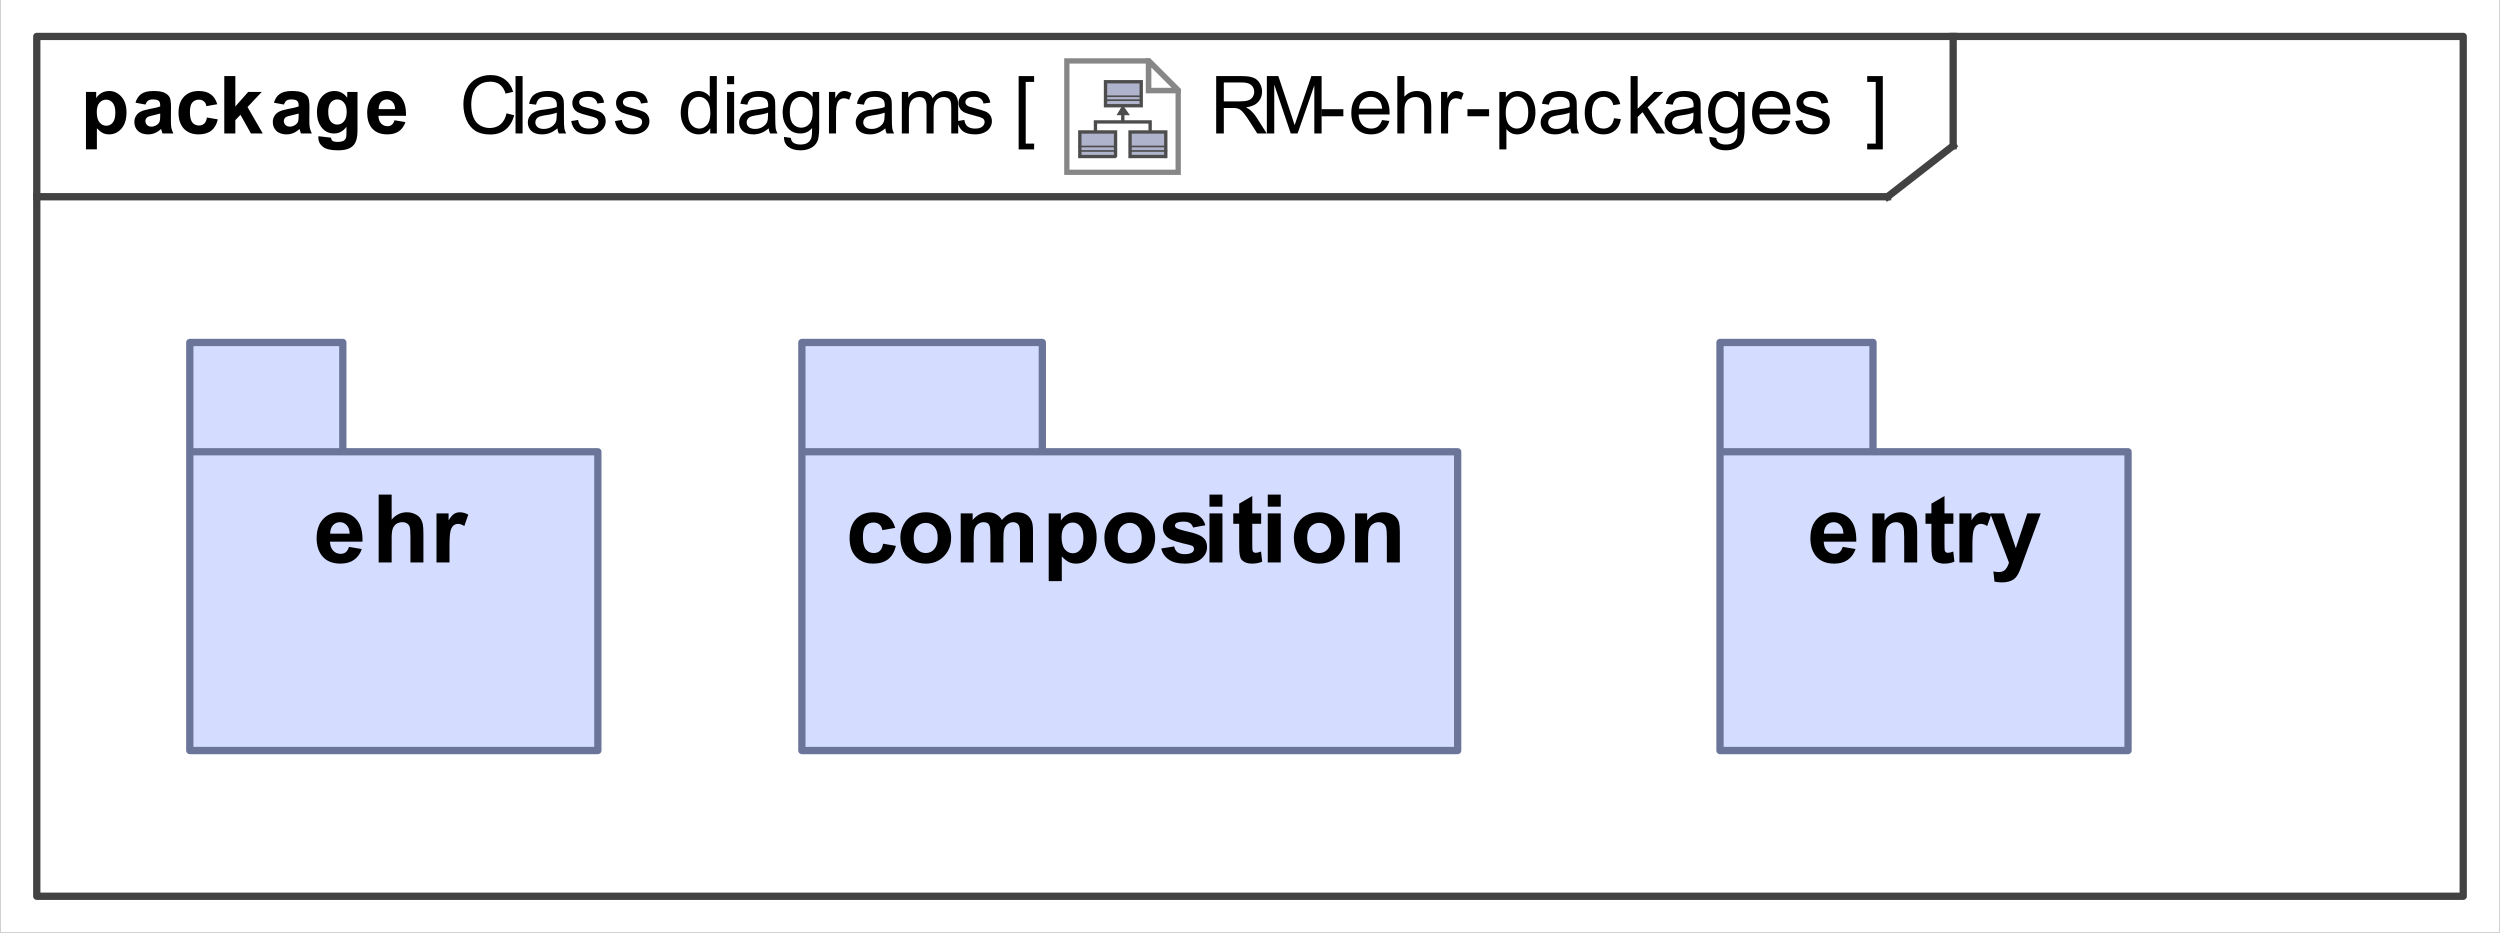 <?xml version="1.0" encoding="UTF-8"?>
<!DOCTYPE svg PUBLIC '-//W3C//DTD SVG 1.0//EN'
          'http://www.w3.org/TR/2001/REC-SVG-20010904/DTD/svg10.dtd'>
<svg fill-opacity="1" xmlns:xlink="http://www.w3.org/1999/xlink" color-rendering="auto" color-interpolation="auto" text-rendering="auto" stroke="black" stroke-linecap="square" width="3.573in" stroke-miterlimit="10" shape-rendering="auto" stroke-opacity="1" fill="black" stroke-dasharray="none" font-weight="normal" stroke-width="1" viewBox="0 0 343 128" height="1.333in" xmlns="http://www.w3.org/2000/svg" font-family="&apos;Arial&apos;" font-style="normal" stroke-linejoin="miter" font-size="12" stroke-dashoffset="0" image-rendering="auto"
><rect x="0" y="0" width="343" height="128" fill="#333333" stroke="none"/><!--Generated by the Batik Graphics2D SVG Generator
 This is MagicDraw diagram.--><defs id="genericDefs"
  /><g
  ><defs id="defs1"
    ><radialGradient transform="matrix(1.0 0.0 0.04 -1.0 0.0 19.964)" gradientUnits="userSpaceOnUse" r="3.197" cx="3.434" id="gradient1" cy="2.983" color-interpolation="sRGB" fx="3.434" fy="2.983" spreadMethod="pad"
      ><stop stop-color="white" offset="0%"
        /><stop stop-color="rgb(176,179,204)" offset="100%"
      /></radialGradient
      ><radialGradient transform="matrix(1.0 0.0 0.04 -1.0 0.0 19.964)" gradientUnits="userSpaceOnUse" r="4.2" cx="2.817" id="gradient2" cy="4.165" color-interpolation="sRGB" fx="2.817" fy="4.165" spreadMethod="pad"
      ><stop stop-color="white" offset="0%"
        /><stop stop-color="rgb(229,167,106)" offset="100%"
      /></radialGradient
      ><radialGradient transform="matrix(1.0 0.0 0.04 -1.0 0.0 19.964)" gradientUnits="userSpaceOnUse" r="4.2" cx="2.953" id="gradient3" cy="3.364" color-interpolation="sRGB" fx="2.953" fy="3.364" spreadMethod="pad"
      ><stop stop-color="white" offset="0%"
        /><stop stop-color="rgb(229,167,106)" offset="100%"
      /></radialGradient
      ><radialGradient transform="matrix(1.0 0.0 0.04 -1.0 0.0 19.964)" gradientUnits="userSpaceOnUse" r="3.198" cx="12.568" id="gradient4" cy="2.983" color-interpolation="sRGB" fx="12.568" fy="2.983" spreadMethod="pad"
      ><stop stop-color="white" offset="0%"
        /><stop stop-color="rgb(176,179,204)" offset="100%"
      /></radialGradient
      ><radialGradient transform="matrix(1.0 0.0 0.04 -1.0 0.0 19.964)" gradientUnits="userSpaceOnUse" r="4.201" cx="11.95" id="gradient5" cy="4.165" color-interpolation="sRGB" fx="11.95" fy="4.165" spreadMethod="pad"
      ><stop stop-color="white" offset="0%"
        /><stop stop-color="rgb(229,167,106)" offset="100%"
      /></radialGradient
      ><radialGradient transform="matrix(1.0 0.0 0.04 -1.0 0.0 19.964)" gradientUnits="userSpaceOnUse" r="4.2" cx="12.087" id="gradient6" cy="3.364" color-interpolation="sRGB" fx="12.087" fy="3.364" spreadMethod="pad"
      ><stop stop-color="white" offset="0%"
        /><stop stop-color="rgb(229,167,106)" offset="100%"
      /></radialGradient
      ><radialGradient transform="matrix(1.0 0.0 0.04 -1.0 0.0 19.964)" gradientUnits="userSpaceOnUse" r="3.197" cx="8.029" id="gradient7" cy="12.02" color-interpolation="sRGB" fx="8.029" fy="12.02" spreadMethod="pad"
      ><stop stop-color="white" offset="0%"
        /><stop stop-color="rgb(176,179,204)" offset="100%"
      /></radialGradient
      ><radialGradient transform="matrix(1.0 0.0 0.04 -1.0 0.0 19.964)" gradientUnits="userSpaceOnUse" r="4.201" cx="7.41" id="gradient8" cy="13.165" color-interpolation="sRGB" fx="7.41" fy="13.165" spreadMethod="pad"
      ><stop stop-color="white" offset="0%"
        /><stop stop-color="rgb(229,167,106)" offset="100%"
      /></radialGradient
      ><radialGradient transform="matrix(1.0 0.0 0.04 -1.0 0.0 19.964)" gradientUnits="userSpaceOnUse" r="4.2" cx="7.549" id="gradient9" cy="12.465" color-interpolation="sRGB" fx="7.549" fy="12.465" spreadMethod="pad"
      ><stop stop-color="white" offset="0%"
        /><stop stop-color="rgb(229,167,106)" offset="100%"
      /></radialGradient
      ><clipPath clipPathUnits="userSpaceOnUse" id="clipPath1"
      ><path d="M0 0 L343 0 L343 128 L0 128 L0 0 Z"
      /></clipPath
      ><clipPath clipPathUnits="userSpaceOnUse" id="clipPath2"
      ><path d="M-190.713 -10.45 L257.331 -10.45 L257.331 156.75 L-190.713 156.75 L-190.713 -10.45 Z"
      /></clipPath
      ><clipPath clipPathUnits="userSpaceOnUse" id="clipPath3"
      ><path d="M-0 0 L-0 20.9 L20.9 20.9 L20.9 0 Z"
      /></clipPath
    ></defs
    ><g fill="white" stroke="white"
    ><rect x="0" width="343" height="128" y="0" clip-path="url(#clipPath1)" stroke="none"
    /></g
    ><g fill="rgb(66,66,66)" text-rendering="geometricPrecision" stroke-linecap="butt" stroke="rgb(66,66,66)" stroke-linejoin="round"
    ><rect fill="none" x="5" width="333" height="118" y="5" clip-path="url(#clipPath1)"
      /><line y2="27" fill="none" x1="5" clip-path="url(#clipPath1)" x2="259" y1="27"
      /><line y2="20" fill="none" x1="268" clip-path="url(#clipPath1)" x2="268" y1="5"
      /><line y2="20" fill="none" x1="259" clip-path="url(#clipPath1)" x2="268" y1="27"
      /><path fill="black" d="M166.859 18.318 L166.859 10.443 L170.359 10.443 Q171.406 10.443 171.953 10.662 Q172.5 10.865 172.828 11.412 Q173.156 11.943 173.156 12.599 Q173.156 13.427 172.609 14.005 Q172.078 14.584 170.938 14.74 Q171.359 14.927 171.562 15.13 Q172.031 15.552 172.438 16.177 L173.797 18.318 L172.5 18.318 L171.453 16.677 Q171 15.974 170.703 15.599 Q170.406 15.224 170.172 15.068 Q169.938 14.912 169.703 14.865 Q169.516 14.818 169.109 14.818 L167.906 14.818 L167.906 18.318 L166.859 18.318 ZM167.906 13.912 L170.141 13.912 Q170.859 13.912 171.266 13.771 Q171.672 13.63 171.875 13.302 Q172.078 12.974 172.078 12.599 Q172.078 12.037 171.672 11.677 Q171.281 11.318 170.406 11.318 L167.906 11.318 L167.906 13.912 ZM173.812 18.318 L173.812 10.443 L175.391 10.443 L177.25 16.021 Q177.5 16.802 177.625 17.177 Q177.766 16.755 178.047 15.927 L179.922 10.443 L181.328 10.443 L181.328 18.318 L180.328 18.318 L180.328 11.724 L178.031 18.318 L177.094 18.318 L174.828 11.615 L174.828 18.318 L173.812 18.318 ZM181.344 15.959 L181.344 14.99 L184.312 14.99 L184.312 15.959 L181.344 15.959 ZM189.625 16.474 L190.625 16.599 Q190.391 17.474 189.75 17.959 Q189.109 18.443 188.125 18.443 Q186.875 18.443 186.141 17.677 Q185.406 16.912 185.406 15.521 Q185.406 14.068 186.141 13.287 Q186.891 12.49 188.062 12.49 Q189.219 12.49 189.938 13.271 Q190.656 14.037 190.656 15.459 Q190.656 15.537 190.656 15.709 L186.406 15.709 Q186.453 16.646 186.922 17.146 Q187.406 17.646 188.125 17.646 Q188.656 17.646 189.031 17.38 Q189.406 17.099 189.625 16.474 ZM186.453 14.912 L189.641 14.912 Q189.578 14.193 189.281 13.834 Q188.812 13.287 188.078 13.287 Q187.406 13.287 186.953 13.74 Q186.5 14.177 186.453 14.912 ZM191.719 18.318 L191.719 10.443 L192.688 10.443 L192.688 13.271 Q193.375 12.49 194.406 12.49 Q195.031 12.49 195.5 12.74 Q195.969 12.99 196.172 13.427 Q196.375 13.865 196.375 14.709 L196.375 18.318 L195.406 18.318 L195.406 14.709 Q195.406 13.974 195.094 13.646 Q194.781 13.318 194.203 13.318 Q193.766 13.318 193.391 13.537 Q193.016 13.755 192.844 14.146 Q192.688 14.521 192.688 15.193 L192.688 18.318 L191.719 18.318 ZM197.719 18.318 L197.719 12.615 L198.578 12.615 L198.578 13.474 Q198.922 12.865 199.203 12.677 Q199.484 12.49 199.812 12.49 Q200.312 12.49 200.812 12.802 L200.484 13.693 Q200.125 13.49 199.766 13.49 Q199.453 13.49 199.203 13.677 Q198.953 13.865 198.844 14.209 Q198.688 14.724 198.688 15.334 L198.688 18.318 L197.719 18.318 ZM201.344 15.959 L201.344 14.99 L204.312 14.99 L204.312 15.959 L201.344 15.959 ZM205.719 20.505 L205.719 12.615 L206.609 12.615 L206.609 13.349 Q206.922 12.927 207.312 12.709 Q207.703 12.49 208.266 12.49 Q208.984 12.49 209.547 12.865 Q210.109 13.24 210.391 13.927 Q210.672 14.599 210.672 15.427 Q210.672 16.302 210.359 17.005 Q210.047 17.693 209.438 18.068 Q208.844 18.443 208.188 18.443 Q207.703 18.443 207.312 18.24 Q206.938 18.037 206.688 17.724 L206.688 20.505 L205.719 20.505 ZM206.594 15.505 Q206.594 16.599 207.047 17.13 Q207.5 17.646 208.125 17.646 Q208.766 17.646 209.219 17.115 Q209.688 16.568 209.688 15.412 Q209.688 14.334 209.234 13.787 Q208.797 13.24 208.172 13.24 Q207.547 13.24 207.062 13.818 Q206.594 14.396 206.594 15.505 ZM215.453 17.615 Q214.906 18.068 214.406 18.255 Q213.922 18.443 213.344 18.443 Q212.406 18.443 211.891 17.99 Q211.391 17.521 211.391 16.818 Q211.391 16.396 211.578 16.052 Q211.781 15.709 212.078 15.505 Q212.391 15.287 212.781 15.177 Q213.062 15.099 213.641 15.037 Q214.812 14.896 215.359 14.693 Q215.375 14.505 215.375 14.443 Q215.375 13.849 215.094 13.615 Q214.734 13.287 214 13.287 Q213.312 13.287 212.984 13.521 Q212.672 13.755 212.516 14.365 L211.562 14.24 Q211.688 13.63 211.984 13.255 Q212.281 12.88 212.844 12.693 Q213.406 12.49 214.141 12.49 Q214.875 12.49 215.328 12.662 Q215.781 12.834 215.984 13.099 Q216.203 13.349 216.297 13.74 Q216.344 13.99 216.344 14.646 L216.344 15.927 Q216.344 17.271 216.406 17.63 Q216.469 17.99 216.656 18.318 L215.641 18.318 Q215.484 18.021 215.453 17.615 ZM215.359 15.459 Q214.844 15.677 213.781 15.818 Q213.188 15.912 212.938 16.021 Q212.703 16.115 212.562 16.334 Q212.422 16.537 212.422 16.787 Q212.422 17.177 212.719 17.443 Q213.016 17.693 213.578 17.693 Q214.141 17.693 214.562 17.443 Q215 17.193 215.219 16.771 Q215.359 16.443 215.359 15.802 L215.359 15.459 ZM221.453 16.224 L222.391 16.349 Q222.25 17.334 221.594 17.896 Q220.953 18.443 220.031 18.443 Q218.859 18.443 218.141 17.677 Q217.438 16.912 217.438 15.49 Q217.438 14.568 217.734 13.88 Q218.047 13.177 218.672 12.834 Q219.297 12.49 220.031 12.49 Q220.953 12.49 221.547 12.959 Q222.141 13.427 222.312 14.287 L221.359 14.427 Q221.234 13.865 220.891 13.584 Q220.547 13.287 220.062 13.287 Q219.344 13.287 218.875 13.818 Q218.422 14.334 218.422 15.459 Q218.422 16.615 218.859 17.13 Q219.297 17.646 220.016 17.646 Q220.578 17.646 220.953 17.302 Q221.344 16.959 221.453 16.224 ZM223.734 18.318 L223.734 10.443 L224.703 10.443 L224.703 14.927 L226.984 12.615 L228.234 12.615 L226.062 14.724 L228.453 18.318 L227.266 18.318 L225.375 15.396 L224.703 16.052 L224.703 18.318 L223.734 18.318 ZM232.453 17.615 Q231.906 18.068 231.406 18.255 Q230.922 18.443 230.344 18.443 Q229.406 18.443 228.891 17.99 Q228.391 17.521 228.391 16.818 Q228.391 16.396 228.578 16.052 Q228.781 15.709 229.078 15.505 Q229.391 15.287 229.781 15.177 Q230.062 15.099 230.641 15.037 Q231.812 14.896 232.359 14.693 Q232.375 14.505 232.375 14.443 Q232.375 13.849 232.094 13.615 Q231.734 13.287 231 13.287 Q230.312 13.287 229.984 13.521 Q229.672 13.755 229.516 14.365 L228.562 14.24 Q228.688 13.63 228.984 13.255 Q229.281 12.88 229.844 12.693 Q230.406 12.49 231.141 12.49 Q231.875 12.49 232.328 12.662 Q232.781 12.834 232.984 13.099 Q233.203 13.349 233.297 13.74 Q233.344 13.99 233.344 14.646 L233.344 15.927 Q233.344 17.271 233.406 17.63 Q233.469 17.99 233.656 18.318 L232.641 18.318 Q232.484 18.021 232.453 17.615 ZM232.359 15.459 Q231.844 15.677 230.781 15.818 Q230.188 15.912 229.938 16.021 Q229.703 16.115 229.562 16.334 Q229.422 16.537 229.422 16.787 Q229.422 17.177 229.719 17.443 Q230.016 17.693 230.578 17.693 Q231.141 17.693 231.562 17.443 Q232 17.193 232.219 16.771 Q232.359 16.443 232.359 15.802 L232.359 15.459 ZM234.547 18.787 L235.484 18.927 Q235.547 19.365 235.812 19.568 Q236.172 19.834 236.797 19.834 Q237.469 19.834 237.828 19.568 Q238.203 19.302 238.328 18.818 Q238.406 18.521 238.406 17.568 Q237.766 18.318 236.812 18.318 Q235.641 18.318 235 17.474 Q234.359 16.615 234.359 15.427 Q234.359 14.615 234.656 13.927 Q234.953 13.24 235.5 12.865 Q236.062 12.49 236.828 12.49 Q237.828 12.49 238.484 13.302 L238.484 12.615 L239.375 12.615 L239.375 17.537 Q239.375 18.88 239.109 19.427 Q238.844 19.99 238.25 20.302 Q237.656 20.63 236.797 20.63 Q235.781 20.63 235.156 20.162 Q234.531 19.709 234.547 18.787 ZM235.344 15.365 Q235.344 16.49 235.781 17.005 Q236.234 17.521 236.906 17.521 Q237.578 17.521 238.031 17.005 Q238.484 16.49 238.484 15.396 Q238.484 14.349 238.016 13.818 Q237.547 13.287 236.891 13.287 Q236.25 13.287 235.797 13.818 Q235.344 14.334 235.344 15.365 ZM244.625 16.474 L245.625 16.599 Q245.391 17.474 244.75 17.959 Q244.109 18.443 243.125 18.443 Q241.875 18.443 241.141 17.677 Q240.406 16.912 240.406 15.521 Q240.406 14.068 241.141 13.287 Q241.891 12.49 243.062 12.49 Q244.219 12.49 244.938 13.271 Q245.656 14.037 245.656 15.459 Q245.656 15.537 245.656 15.709 L241.406 15.709 Q241.453 16.646 241.922 17.146 Q242.406 17.646 243.125 17.646 Q243.656 17.646 244.031 17.38 Q244.406 17.099 244.625 16.474 ZM241.453 14.912 L244.641 14.912 Q244.578 14.193 244.281 13.834 Q243.812 13.287 243.078 13.287 Q242.406 13.287 241.953 13.74 Q241.5 14.177 241.453 14.912 ZM246.344 16.615 L247.297 16.459 Q247.375 17.037 247.734 17.349 Q248.109 17.646 248.766 17.646 Q249.438 17.646 249.75 17.38 Q250.078 17.115 250.078 16.74 Q250.078 16.412 249.797 16.224 Q249.594 16.099 248.812 15.896 Q247.75 15.63 247.328 15.443 Q246.922 15.24 246.703 14.896 Q246.5 14.552 246.5 14.13 Q246.5 13.74 246.672 13.427 Q246.844 13.099 247.156 12.88 Q247.375 12.709 247.766 12.599 Q248.156 12.49 248.594 12.49 Q249.266 12.49 249.766 12.677 Q250.281 12.865 250.516 13.209 Q250.766 13.537 250.859 14.084 L249.922 14.209 Q249.844 13.771 249.531 13.537 Q249.234 13.287 248.672 13.287 Q248 13.287 247.719 13.505 Q247.438 13.724 247.438 14.021 Q247.438 14.209 247.547 14.349 Q247.672 14.505 247.922 14.615 Q248.062 14.662 248.781 14.865 Q249.797 15.13 250.203 15.302 Q250.609 15.474 250.844 15.818 Q251.078 16.146 251.078 16.646 Q251.078 17.13 250.797 17.552 Q250.516 17.974 249.984 18.209 Q249.453 18.443 248.781 18.443 Q247.672 18.443 247.078 17.99 Q246.5 17.521 246.344 16.615 Z" clip-path="url(#clipPath1)" stroke="none"
      /><path fill="black" d="M69.469 15.552 L70.516 15.818 Q70.188 17.099 69.328 17.787 Q68.484 18.459 67.25 18.459 Q65.969 18.459 65.172 17.943 Q64.375 17.412 63.953 16.427 Q63.547 15.443 63.547 14.318 Q63.547 13.099 64.016 12.177 Q64.484 11.255 65.344 10.787 Q66.219 10.302 67.266 10.302 Q68.453 10.302 69.25 10.912 Q70.062 11.505 70.375 12.599 L69.344 12.849 Q69.078 11.99 68.547 11.599 Q68.031 11.209 67.25 11.209 Q66.328 11.209 65.719 11.646 Q65.109 12.068 64.859 12.802 Q64.625 13.537 64.625 14.318 Q64.625 15.318 64.906 16.068 Q65.203 16.818 65.812 17.193 Q66.438 17.568 67.156 17.568 Q68.031 17.568 68.641 17.068 Q69.25 16.552 69.469 15.552 ZM70.703 18.318 L70.703 10.443 L71.672 10.443 L71.672 18.318 L70.703 18.318 ZM76.453 17.615 Q75.906 18.068 75.406 18.255 Q74.922 18.443 74.344 18.443 Q73.406 18.443 72.891 17.99 Q72.391 17.521 72.391 16.818 Q72.391 16.396 72.578 16.052 Q72.781 15.709 73.078 15.505 Q73.391 15.287 73.781 15.177 Q74.062 15.099 74.641 15.037 Q75.812 14.896 76.359 14.693 Q76.375 14.505 76.375 14.443 Q76.375 13.849 76.094 13.615 Q75.734 13.287 75 13.287 Q74.312 13.287 73.984 13.521 Q73.672 13.755 73.516 14.365 L72.562 14.24 Q72.688 13.63 72.984 13.255 Q73.281 12.88 73.844 12.693 Q74.406 12.49 75.141 12.49 Q75.875 12.49 76.328 12.662 Q76.781 12.834 76.984 13.099 Q77.203 13.349 77.297 13.74 Q77.344 13.99 77.344 14.646 L77.344 15.927 Q77.344 17.271 77.406 17.63 Q77.469 17.99 77.656 18.318 L76.641 18.318 Q76.484 18.021 76.453 17.615 ZM76.359 15.459 Q75.844 15.677 74.781 15.818 Q74.188 15.912 73.938 16.021 Q73.703 16.115 73.562 16.334 Q73.422 16.537 73.422 16.787 Q73.422 17.177 73.719 17.443 Q74.016 17.693 74.578 17.693 Q75.141 17.693 75.562 17.443 Q76 17.193 76.219 16.771 Q76.359 16.443 76.359 15.802 L76.359 15.459 ZM78.344 16.615 L79.297 16.459 Q79.375 17.037 79.734 17.349 Q80.109 17.646 80.766 17.646 Q81.438 17.646 81.75 17.38 Q82.078 17.115 82.078 16.74 Q82.078 16.412 81.797 16.224 Q81.594 16.099 80.812 15.896 Q79.75 15.63 79.328 15.443 Q78.922 15.24 78.703 14.896 Q78.5 14.552 78.5 14.13 Q78.5 13.74 78.672 13.427 Q78.844 13.099 79.156 12.88 Q79.375 12.709 79.766 12.599 Q80.156 12.49 80.594 12.49 Q81.266 12.49 81.766 12.677 Q82.281 12.865 82.516 13.209 Q82.766 13.537 82.859 14.084 L81.922 14.209 Q81.844 13.771 81.531 13.537 Q81.234 13.287 80.672 13.287 Q80 13.287 79.719 13.505 Q79.438 13.724 79.438 14.021 Q79.438 14.209 79.547 14.349 Q79.672 14.505 79.922 14.615 Q80.062 14.662 80.781 14.865 Q81.797 15.13 82.203 15.302 Q82.609 15.474 82.844 15.818 Q83.078 16.146 83.078 16.646 Q83.078 17.13 82.797 17.552 Q82.516 17.974 81.984 18.209 Q81.453 18.443 80.781 18.443 Q79.672 18.443 79.078 17.99 Q78.5 17.521 78.344 16.615 ZM84.344 16.615 L85.297 16.459 Q85.375 17.037 85.734 17.349 Q86.109 17.646 86.766 17.646 Q87.438 17.646 87.75 17.38 Q88.078 17.115 88.078 16.74 Q88.078 16.412 87.797 16.224 Q87.594 16.099 86.812 15.896 Q85.75 15.63 85.328 15.443 Q84.922 15.24 84.703 14.896 Q84.5 14.552 84.5 14.13 Q84.5 13.74 84.672 13.427 Q84.844 13.099 85.156 12.88 Q85.375 12.709 85.766 12.599 Q86.156 12.49 86.594 12.49 Q87.266 12.49 87.766 12.677 Q88.281 12.865 88.516 13.209 Q88.766 13.537 88.859 14.084 L87.922 14.209 Q87.844 13.771 87.531 13.537 Q87.234 13.287 86.672 13.287 Q86 13.287 85.719 13.505 Q85.438 13.724 85.438 14.021 Q85.438 14.209 85.547 14.349 Q85.672 14.505 85.922 14.615 Q86.062 14.662 86.781 14.865 Q87.797 15.13 88.203 15.302 Q88.609 15.474 88.844 15.818 Q89.078 16.146 89.078 16.646 Q89.078 17.13 88.797 17.552 Q88.516 17.974 87.984 18.209 Q87.453 18.443 86.781 18.443 Q85.672 18.443 85.078 17.99 Q84.5 17.521 84.344 16.615 ZM97.422 18.318 L97.422 17.599 Q96.891 18.443 95.828 18.443 Q95.156 18.443 94.578 18.068 Q94 17.693 93.688 17.021 Q93.375 16.349 93.375 15.474 Q93.375 14.615 93.656 13.927 Q93.953 13.224 94.516 12.865 Q95.078 12.49 95.781 12.49 Q96.297 12.49 96.703 12.709 Q97.109 12.927 97.359 13.271 L97.359 10.443 L98.328 10.443 L98.328 18.318 L97.422 18.318 ZM94.375 15.474 Q94.375 16.568 94.828 17.115 Q95.297 17.646 95.922 17.646 Q96.562 17.646 97 17.13 Q97.438 16.615 97.438 15.552 Q97.438 14.38 96.984 13.834 Q96.547 13.287 95.875 13.287 Q95.234 13.287 94.797 13.818 Q94.375 14.334 94.375 15.474 ZM99.734 11.552 L99.734 10.443 L100.703 10.443 L100.703 11.552 L99.734 11.552 ZM99.734 18.318 L99.734 12.615 L100.703 12.615 L100.703 18.318 L99.734 18.318 ZM105.453 17.615 Q104.906 18.068 104.406 18.255 Q103.922 18.443 103.344 18.443 Q102.406 18.443 101.891 17.99 Q101.391 17.521 101.391 16.818 Q101.391 16.396 101.578 16.052 Q101.781 15.709 102.078 15.505 Q102.391 15.287 102.781 15.177 Q103.062 15.099 103.641 15.037 Q104.812 14.896 105.359 14.693 Q105.375 14.505 105.375 14.443 Q105.375 13.849 105.094 13.615 Q104.734 13.287 104 13.287 Q103.312 13.287 102.984 13.521 Q102.672 13.755 102.516 14.365 L101.562 14.24 Q101.688 13.63 101.984 13.255 Q102.281 12.88 102.844 12.693 Q103.406 12.49 104.141 12.49 Q104.875 12.49 105.328 12.662 Q105.781 12.834 105.984 13.099 Q106.203 13.349 106.297 13.74 Q106.344 13.99 106.344 14.646 L106.344 15.927 Q106.344 17.271 106.406 17.63 Q106.469 17.99 106.656 18.318 L105.641 18.318 Q105.484 18.021 105.453 17.615 ZM105.359 15.459 Q104.844 15.677 103.781 15.818 Q103.188 15.912 102.938 16.021 Q102.703 16.115 102.562 16.334 Q102.422 16.537 102.422 16.787 Q102.422 17.177 102.719 17.443 Q103.016 17.693 103.578 17.693 Q104.141 17.693 104.562 17.443 Q105 17.193 105.219 16.771 Q105.359 16.443 105.359 15.802 L105.359 15.459 ZM107.547 18.787 L108.484 18.927 Q108.547 19.365 108.812 19.568 Q109.172 19.834 109.797 19.834 Q110.469 19.834 110.828 19.568 Q111.203 19.302 111.328 18.818 Q111.406 18.521 111.406 17.568 Q110.766 18.318 109.812 18.318 Q108.641 18.318 108 17.474 Q107.359 16.615 107.359 15.427 Q107.359 14.615 107.656 13.927 Q107.953 13.24 108.5 12.865 Q109.062 12.49 109.828 12.49 Q110.828 12.49 111.484 13.302 L111.484 12.615 L112.375 12.615 L112.375 17.537 Q112.375 18.88 112.109 19.427 Q111.844 19.99 111.25 20.302 Q110.656 20.63 109.797 20.63 Q108.781 20.63 108.156 20.162 Q107.531 19.709 107.547 18.787 ZM108.344 15.365 Q108.344 16.49 108.781 17.005 Q109.234 17.521 109.906 17.521 Q110.578 17.521 111.031 17.005 Q111.484 16.49 111.484 15.396 Q111.484 14.349 111.016 13.818 Q110.547 13.287 109.891 13.287 Q109.25 13.287 108.797 13.818 Q108.344 14.334 108.344 15.365 ZM113.719 18.318 L113.719 12.615 L114.578 12.615 L114.578 13.474 Q114.922 12.865 115.203 12.677 Q115.484 12.49 115.812 12.49 Q116.312 12.49 116.812 12.802 L116.484 13.693 Q116.125 13.49 115.766 13.49 Q115.453 13.49 115.203 13.677 Q114.953 13.865 114.844 14.209 Q114.688 14.724 114.688 15.334 L114.688 18.318 L113.719 18.318 ZM121.453 17.615 Q120.906 18.068 120.406 18.255 Q119.922 18.443 119.344 18.443 Q118.406 18.443 117.891 17.99 Q117.391 17.521 117.391 16.818 Q117.391 16.396 117.578 16.052 Q117.781 15.709 118.078 15.505 Q118.391 15.287 118.781 15.177 Q119.062 15.099 119.641 15.037 Q120.812 14.896 121.359 14.693 Q121.375 14.505 121.375 14.443 Q121.375 13.849 121.094 13.615 Q120.734 13.287 120 13.287 Q119.312 13.287 118.984 13.521 Q118.672 13.755 118.516 14.365 L117.562 14.24 Q117.688 13.63 117.984 13.255 Q118.281 12.88 118.844 12.693 Q119.406 12.49 120.141 12.49 Q120.875 12.49 121.328 12.662 Q121.781 12.834 121.984 13.099 Q122.203 13.349 122.297 13.74 Q122.344 13.99 122.344 14.646 L122.344 15.927 Q122.344 17.271 122.406 17.63 Q122.469 17.99 122.656 18.318 L121.641 18.318 Q121.484 18.021 121.453 17.615 ZM121.359 15.459 Q120.844 15.677 119.781 15.818 Q119.188 15.912 118.938 16.021 Q118.703 16.115 118.562 16.334 Q118.422 16.537 118.422 16.787 Q118.422 17.177 118.719 17.443 Q119.016 17.693 119.578 17.693 Q120.141 17.693 120.562 17.443 Q121 17.193 121.219 16.771 Q121.359 16.443 121.359 15.802 L121.359 15.459 ZM123.719 18.318 L123.719 12.615 L124.594 12.615 L124.594 13.412 Q124.859 12.99 125.297 12.74 Q125.75 12.49 126.312 12.49 Q126.953 12.49 127.359 12.755 Q127.766 13.005 127.938 13.49 Q128.609 12.49 129.688 12.49 Q130.547 12.49 131 12.959 Q131.453 13.427 131.453 14.396 L131.453 18.318 L130.5 18.318 L130.5 14.724 Q130.5 14.146 130.406 13.896 Q130.312 13.63 130.062 13.474 Q129.812 13.318 129.484 13.318 Q128.875 13.318 128.469 13.724 Q128.078 14.13 128.078 15.005 L128.078 18.318 L127.109 18.318 L127.109 14.615 Q127.109 13.974 126.875 13.646 Q126.641 13.318 126.109 13.318 Q125.703 13.318 125.344 13.537 Q125 13.755 124.844 14.177 Q124.688 14.584 124.688 15.365 L124.688 18.318 L123.719 18.318 ZM131.344 16.615 L132.297 16.459 Q132.375 17.037 132.734 17.349 Q133.109 17.646 133.766 17.646 Q134.438 17.646 134.75 17.38 Q135.078 17.115 135.078 16.74 Q135.078 16.412 134.797 16.224 Q134.594 16.099 133.812 15.896 Q132.75 15.63 132.328 15.443 Q131.922 15.24 131.703 14.896 Q131.5 14.552 131.5 14.13 Q131.5 13.74 131.672 13.427 Q131.844 13.099 132.156 12.88 Q132.375 12.709 132.766 12.599 Q133.156 12.49 133.594 12.49 Q134.266 12.49 134.766 12.677 Q135.281 12.865 135.516 13.209 Q135.766 13.537 135.859 14.084 L134.922 14.209 Q134.844 13.771 134.531 13.537 Q134.234 13.287 133.672 13.287 Q133 13.287 132.719 13.505 Q132.438 13.724 132.438 14.021 Q132.438 14.209 132.547 14.349 Q132.672 14.505 132.922 14.615 Q133.062 14.662 133.781 14.865 Q134.797 15.13 135.203 15.302 Q135.609 15.474 135.844 15.818 Q136.078 16.146 136.078 16.646 Q136.078 17.13 135.797 17.552 Q135.516 17.974 134.984 18.209 Q134.453 18.443 133.781 18.443 Q132.672 18.443 132.078 17.99 Q131.5 17.521 131.344 16.615 Z" clip-path="url(#clipPath1)" stroke="none"
      /><path fill="black" d="M11.75 12.615 L13.156 12.615 L13.156 13.459 Q13.422 13.021 13.891 12.755 Q14.359 12.49 14.938 12.49 Q15.922 12.49 16.609 13.271 Q17.312 14.037 17.312 15.427 Q17.312 16.865 16.609 17.662 Q15.922 18.443 14.922 18.443 Q14.453 18.443 14.062 18.255 Q13.688 18.068 13.25 17.615 L13.25 20.49 L11.75 20.49 L11.75 12.615 ZM13.234 15.365 Q13.234 16.334 13.609 16.802 Q14 17.255 14.547 17.255 Q15.078 17.255 15.422 16.834 Q15.781 16.412 15.781 15.443 Q15.781 14.552 15.422 14.115 Q15.062 13.677 14.531 13.677 Q13.969 13.677 13.594 14.115 Q13.234 14.537 13.234 15.365 ZM19.922 14.349 L18.547 14.099 Q18.781 13.287 19.344 12.896 Q19.906 12.49 21.016 12.49 Q22.031 12.49 22.516 12.724 Q23.016 12.959 23.219 13.334 Q23.422 13.693 23.422 14.677 L23.406 16.443 Q23.406 17.193 23.469 17.552 Q23.547 17.912 23.75 18.318 L22.25 18.318 Q22.188 18.162 22.109 17.865 Q22.078 17.74 22.062 17.693 Q21.672 18.068 21.219 18.255 Q20.781 18.443 20.281 18.443 Q19.406 18.443 18.891 17.974 Q18.391 17.49 18.391 16.755 Q18.391 16.271 18.625 15.896 Q18.859 15.521 19.266 15.318 Q19.688 15.115 20.469 14.959 Q21.531 14.771 21.938 14.599 L21.938 14.443 Q21.938 14.005 21.719 13.834 Q21.5 13.646 20.906 13.646 Q20.516 13.646 20.281 13.802 Q20.062 13.959 19.922 14.349 ZM21.938 15.584 Q21.641 15.677 21.016 15.818 Q20.391 15.943 20.203 16.068 Q19.906 16.287 19.906 16.599 Q19.906 16.927 20.141 17.162 Q20.375 17.38 20.734 17.38 Q21.141 17.38 21.516 17.115 Q21.797 16.912 21.875 16.615 Q21.938 16.427 21.938 15.88 L21.938 15.584 ZM29.766 14.302 L28.281 14.568 Q28.203 14.13 27.938 13.912 Q27.672 13.677 27.25 13.677 Q26.688 13.677 26.344 14.068 Q26.016 14.443 26.016 15.365 Q26.016 16.38 26.344 16.802 Q26.688 17.224 27.266 17.224 Q27.703 17.224 27.969 16.974 Q28.25 16.724 28.359 16.13 L29.844 16.38 Q29.609 17.412 28.953 17.927 Q28.297 18.443 27.203 18.443 Q25.938 18.443 25.188 17.662 Q24.453 16.865 24.453 15.474 Q24.453 14.052 25.203 13.271 Q25.953 12.49 27.219 12.49 Q28.266 12.49 28.875 12.943 Q29.5 13.38 29.766 14.302 ZM30.734 18.318 L30.734 10.443 L32.25 10.443 L32.25 14.615 L34.016 12.615 L35.875 12.615 L33.922 14.693 L36.016 18.318 L34.391 18.318 L32.953 15.755 L32.25 16.49 L32.25 18.318 L30.734 18.318 ZM38.922 14.349 L37.547 14.099 Q37.781 13.287 38.344 12.896 Q38.906 12.49 40.016 12.49 Q41.031 12.49 41.516 12.724 Q42.016 12.959 42.219 13.334 Q42.422 13.693 42.422 14.677 L42.406 16.443 Q42.406 17.193 42.469 17.552 Q42.547 17.912 42.75 18.318 L41.25 18.318 Q41.188 18.162 41.109 17.865 Q41.078 17.74 41.062 17.693 Q40.672 18.068 40.219 18.255 Q39.781 18.443 39.281 18.443 Q38.406 18.443 37.891 17.974 Q37.391 17.49 37.391 16.755 Q37.391 16.271 37.625 15.896 Q37.859 15.521 38.266 15.318 Q38.688 15.115 39.469 14.959 Q40.531 14.771 40.938 14.599 L40.938 14.443 Q40.938 14.005 40.719 13.834 Q40.5 13.646 39.906 13.646 Q39.516 13.646 39.281 13.802 Q39.062 13.959 38.922 14.349 ZM40.938 15.584 Q40.641 15.677 40.016 15.818 Q39.391 15.943 39.203 16.068 Q38.906 16.287 38.906 16.599 Q38.906 16.927 39.141 17.162 Q39.375 17.38 39.734 17.38 Q40.141 17.38 40.516 17.115 Q40.797 16.912 40.875 16.615 Q40.938 16.427 40.938 15.88 L40.938 15.584 ZM43.656 18.693 L45.375 18.896 Q45.422 19.209 45.578 19.318 Q45.781 19.474 46.25 19.474 Q46.844 19.474 47.141 19.302 Q47.328 19.177 47.438 18.927 Q47.5 18.724 47.5 18.224 L47.5 17.396 Q46.828 18.318 45.797 18.318 Q44.656 18.318 43.984 17.349 Q43.453 16.584 43.453 15.427 Q43.453 14.005 44.141 13.255 Q44.828 12.49 45.859 12.49 Q46.922 12.49 47.609 13.412 L47.609 12.615 L49.016 12.615 L49.016 17.74 Q49.016 18.74 48.844 19.24 Q48.688 19.74 48.375 20.021 Q48.078 20.318 47.578 20.474 Q47.078 20.63 46.312 20.63 Q44.859 20.63 44.25 20.13 Q43.641 19.646 43.641 18.88 Q43.641 18.802 43.656 18.693 ZM45 15.349 Q45 16.255 45.344 16.677 Q45.703 17.099 46.219 17.099 Q46.766 17.099 47.141 16.677 Q47.531 16.24 47.531 15.38 Q47.531 14.505 47.156 14.084 Q46.797 13.646 46.25 13.646 Q45.703 13.646 45.344 14.068 Q45 14.49 45 15.349 ZM54.094 16.505 L55.594 16.755 Q55.312 17.584 54.688 18.021 Q54.062 18.443 53.109 18.443 Q51.625 18.443 50.906 17.474 Q50.344 16.693 50.344 15.505 Q50.344 14.084 51.078 13.287 Q51.828 12.49 52.969 12.49 Q54.234 12.49 54.969 13.334 Q55.703 14.162 55.672 15.896 L51.891 15.896 Q51.906 16.568 52.25 16.943 Q52.609 17.318 53.125 17.318 Q53.484 17.318 53.719 17.13 Q53.969 16.927 54.094 16.505 ZM54.172 14.974 Q54.156 14.318 53.828 13.99 Q53.516 13.646 53.062 13.646 Q52.562 13.646 52.234 14.005 Q51.922 14.365 51.922 14.974 L54.172 14.974 Z" clip-path="url(#clipPath1)" stroke="none"
      /><path fill="black" d="M258.344 20.505 L256.203 20.505 L256.203 19.709 L257.375 19.709 L257.375 11.24 L256.203 11.24 L256.203 10.443 L258.344 10.443 L258.344 20.505 Z" clip-path="url(#clipPath1)" stroke="none"
    /></g
    ><g fill="white" text-rendering="geometricPrecision" transform="translate(146,8) matrix(0.766,0,0,0.766,0,0)" stroke-linecap="butt" stroke="white" stroke-linejoin="round"
    ><path d="M20.45 20.45 L0.45 20.45 L0.45 0.45 L15.117 0.45 L20.45 5.783 Z" stroke="none" clip-path="url(#clipPath3)"
    /></g
    ><g fill="rgb(135,135,135)" text-rendering="geometricPrecision" stroke-miterlimit="5" transform="translate(146,8) matrix(0.766,0,0,0.766,0,0)" stroke-linecap="butt" stroke="rgb(135,135,135)"
    ><path fill="none" d="M20.45 20.45 L0.45 20.45 L0.45 0.45 L15.117 0.45 L20.45 5.783 Z" clip-path="url(#clipPath3)"
    /></g
    ><g fill="url(#gradient1)" text-rendering="geometricPrecision" stroke-miterlimit="5" transform="matrix(0.766,0,0,0.766,146,8)" stroke-linecap="butt" stroke="url(#gradient1)"
    ><path d="M9.1 17.6 L2.8 17.6 L2.8 16 L2.8 13.2 L9.2 13.2 L9.2 17.5 L9.1 17.6 Z" stroke="none" clip-path="url(#clipPath3)"
      /><path fill="none" d="M9.1 17.6 L2.8 17.6 L2.8 16 L2.8 13.2 L9.2 13.2 L9.2 17.5 L9.1 17.6 Z" stroke-width="0.6" clip-path="url(#clipPath3)" stroke="rgb(77,77,77)"
    /></g
    ><g stroke-linecap="butt" transform="matrix(0.766,0,0,0.766,146,8)" fill="url(#gradient2)" text-rendering="geometricPrecision" stroke="url(#gradient2)" stroke-width="0.6" stroke-miterlimit="5"
    ><path d="M9 15.8 L2.7 15.8" stroke="none" clip-path="url(#clipPath3)"
      /><path fill="none" d="M9 15.8 L2.7 15.8" stroke-width="0.3" clip-path="url(#clipPath3)" stroke="rgb(77,77,77)"
    /></g
    ><g stroke-linecap="butt" transform="matrix(0.766,0,0,0.766,146,8)" fill="url(#gradient3)" text-rendering="geometricPrecision" stroke="url(#gradient3)" stroke-width="0.3" stroke-miterlimit="5"
    ><path d="M9.1 16.6 L2.8 16.6" stroke="none" clip-path="url(#clipPath3)"
      /><path fill="none" d="M9.1 16.6 L2.8 16.6" clip-path="url(#clipPath3)" stroke="rgb(77,77,77)"
    /></g
    ><g stroke-linecap="butt" transform="matrix(0.766,0,0,0.766,146,8)" fill="url(#gradient4)" text-rendering="geometricPrecision" stroke="url(#gradient4)" stroke-width="0.3" stroke-miterlimit="5"
    ><path d="M18.2 17.6 L11.8 17.6 L11.8 16 L11.8 13.2 L18.2 13.2 L18.2 17.5 L18.2 17.6 Z" stroke="none" clip-path="url(#clipPath3)"
      /><path fill="none" d="M18.2 17.6 L11.8 17.6 L11.8 16 L11.8 13.2 L18.2 13.2 L18.2 17.5 L18.2 17.6 Z" stroke-width="0.6" clip-path="url(#clipPath3)" stroke="rgb(77,77,77)"
    /></g
    ><g stroke-linecap="butt" transform="matrix(0.766,0,0,0.766,146,8)" fill="url(#gradient5)" text-rendering="geometricPrecision" stroke="url(#gradient5)" stroke-width="0.6" stroke-miterlimit="5"
    ><path d="M18.1 15.8 L11.8 15.8" stroke="none" clip-path="url(#clipPath3)"
      /><path fill="none" d="M18.1 15.8 L11.8 15.8" stroke-width="0.3" clip-path="url(#clipPath3)" stroke="rgb(77,77,77)"
    /></g
    ><g stroke-linecap="butt" transform="matrix(0.766,0,0,0.766,146,8)" fill="url(#gradient6)" text-rendering="geometricPrecision" stroke="url(#gradient6)" stroke-width="0.3" stroke-miterlimit="5"
    ><path d="M18.3 16.6 L12 16.6" stroke="none" clip-path="url(#clipPath3)"
      /><path fill="none" d="M18.3 16.6 L12 16.6" clip-path="url(#clipPath3)" stroke="rgb(77,77,77)"
    /></g
    ><g stroke-linecap="butt" transform="matrix(0.766,0,0,0.766,146,8)" fill="url(#gradient7)" text-rendering="geometricPrecision" stroke="url(#gradient7)" stroke-width="0.3" stroke-miterlimit="5"
    ><path d="M13.7 8.5 L7.4 8.5 L7.4 7 L7.4 4.2 L13.8 4.2 L13.8 8.5 L13.7 8.5 Z" stroke="none" clip-path="url(#clipPath3)"
      /><path fill="none" d="M13.7 8.5 L7.4 8.5 L7.4 7 L7.4 4.2 L13.8 4.2 L13.8 8.5 L13.7 8.5 Z" stroke-width="0.6" clip-path="url(#clipPath3)" stroke="rgb(77,77,77)"
    /></g
    ><g stroke-linecap="butt" transform="matrix(0.766,0,0,0.766,146,8)" fill="url(#gradient8)" text-rendering="geometricPrecision" stroke="url(#gradient8)" stroke-width="0.6" stroke-miterlimit="5"
    ><path d="M13.6 6.8 L7.3 6.8" stroke="none" clip-path="url(#clipPath3)"
      /><path fill="none" d="M13.6 6.8 L7.3 6.8" stroke-width="0.3" clip-path="url(#clipPath3)" stroke="rgb(77,77,77)"
    /></g
    ><g stroke-linecap="butt" transform="matrix(0.766,0,0,0.766,146,8)" fill="url(#gradient9)" text-rendering="geometricPrecision" stroke="url(#gradient9)" stroke-width="0.3" stroke-miterlimit="5"
    ><path d="M13.7 7.5 L7.4 7.5" stroke="none" clip-path="url(#clipPath3)"
      /><path fill="none" d="M13.7 7.5 L7.4 7.5" clip-path="url(#clipPath3)" stroke="rgb(77,77,77)"
    /></g
    ><g stroke-linecap="butt" transform="matrix(0.766,0,0,0.766,146,8)" fill="rgb(77,77,77)" text-rendering="geometricPrecision" stroke="rgb(77,77,77)" stroke-width="0.6" stroke-miterlimit="5"
    ><path fill="none" d="M5.6 12.9 L5.6 11.4 L15.4 11.4 L15.4 13" clip-path="url(#clipPath3)"
    /></g
    ><g stroke-linecap="butt" transform="matrix(0.766,0,0,0.766,146,8)" fill="rgb(77,77,77)" text-rendering="geometricPrecision" stroke="rgb(77,77,77)" stroke-width="0.6" stroke-miterlimit="5"
    ><path fill="none" d="M10.5 11.2 L10.5 9.8" clip-path="url(#clipPath3)"
    /></g
    ><g stroke-linecap="butt" transform="matrix(0.766,0,0,0.766,146,8)" fill="rgb(77,77,77)" text-rendering="geometricPrecision" stroke="rgb(77,77,77)" stroke-width="0.6" stroke-miterlimit="5"
    ><path d="M9.9 9.9 L11.2 9.9 L10.5 8.9 L9.9 9.9 Z" stroke="none" clip-path="url(#clipPath3)"
      /><path fill="none" d="M9.9 9.9 L11.2 9.9 L10.5 8.9 L9.9 9.9 Z" clip-path="url(#clipPath3)"
    /></g
    ><g stroke-linecap="butt" transform="matrix(0.766,0,0,0.766,146,8)" fill="white" text-rendering="geometricPrecision" stroke="white" stroke-width="0.6" stroke-miterlimit="5"
    ><path d="M15.117 5.783 L20.45 5.783 L15.117 0.45 Z" stroke="none" clip-path="url(#clipPath3)"
      /><path fill="none" d="M15.117 5.783 L20.45 5.783 L15.117 0.45 Z" stroke-width="1" clip-path="url(#clipPath3)" stroke="rgb(135,135,135)"
    /></g
    ><g stroke-linecap="butt" stroke-linejoin="round" text-rendering="geometricPrecision"
    ><path d="M139.75 20.505 L139.75 10.443 L141.875 10.443 L141.875 11.24 L140.719 11.24 L140.719 19.709 L141.875 19.709 L141.875 20.505 L139.75 20.505 Z" stroke="none" clip-path="url(#clipPath1)"
    /></g
    ><g fill="rgb(212,221,255)" text-rendering="geometricPrecision" stroke-linecap="butt" stroke="rgb(212,221,255)" stroke-linejoin="round"
    ><polygon points=" 143 62 143 47 110 47 110 103 200 103 200 62 110 62" stroke="none" clip-path="url(#clipPath1)"
      /><polygon fill="none" clip-path="url(#clipPath1)" points=" 143 62 143 47 110 47 110 103 200 103 200 62 110 62" stroke="rgb(107,117,153)"
      /><path fill="black" d="M122.812 72.444 L121.047 72.756 Q120.969 72.241 120.641 71.975 Q120.328 71.71 119.828 71.71 Q119.172 71.71 118.766 72.163 Q118.375 72.616 118.375 73.71 Q118.375 74.897 118.781 75.397 Q119.188 75.897 119.859 75.897 Q120.375 75.897 120.688 75.616 Q121.016 75.319 121.141 74.616 L122.906 74.913 Q122.625 76.116 121.844 76.741 Q121.078 77.35 119.781 77.35 Q118.297 77.35 117.422 76.413 Q116.547 75.475 116.547 73.835 Q116.547 72.163 117.422 71.241 Q118.297 70.303 119.812 70.303 Q121.047 70.303 121.766 70.835 Q122.5 71.366 122.812 72.444 ZM123.516 73.725 Q123.516 72.835 123.953 72.006 Q124.391 71.178 125.188 70.741 Q126 70.303 127 70.303 Q128.516 70.303 129.5 71.303 Q130.484 72.288 130.484 73.803 Q130.484 75.335 129.484 76.35 Q128.5 77.35 127 77.35 Q126.078 77.35 125.234 76.928 Q124.391 76.506 123.953 75.71 Q123.516 74.897 123.516 73.725 ZM125.344 73.819 Q125.344 74.819 125.812 75.366 Q126.297 75.897 127 75.897 Q127.703 75.897 128.172 75.366 Q128.641 74.819 128.641 73.803 Q128.641 72.819 128.172 72.288 Q127.703 71.756 127 71.756 Q126.297 71.756 125.812 72.288 Q125.344 72.819 125.344 73.819 ZM131.797 70.46 L133.438 70.46 L133.438 71.366 Q134.328 70.303 135.547 70.303 Q136.188 70.303 136.656 70.569 Q137.141 70.835 137.453 71.366 Q137.891 70.835 138.406 70.569 Q138.922 70.303 139.5 70.303 Q140.25 70.303 140.766 70.6 Q141.281 70.897 141.531 71.491 Q141.719 71.913 141.719 72.881 L141.719 77.194 L139.938 77.194 L139.938 73.335 Q139.938 72.335 139.75 72.053 Q139.5 71.663 138.984 71.663 Q138.609 71.663 138.281 71.897 Q137.953 72.116 137.797 72.569 Q137.656 73.006 137.656 73.96 L137.656 77.194 L135.875 77.194 L135.875 73.506 Q135.875 72.522 135.781 72.241 Q135.688 71.944 135.484 71.803 Q135.281 71.663 134.938 71.663 Q134.531 71.663 134.203 71.897 Q133.875 72.116 133.719 72.538 Q133.578 72.944 133.578 73.913 L133.578 77.194 L131.797 77.194 L131.797 70.46 ZM143.875 70.46 L145.547 70.46 L145.547 71.444 Q145.875 70.928 146.422 70.616 Q146.969 70.303 147.641 70.303 Q148.828 70.303 149.641 71.225 Q150.453 72.147 150.453 73.788 Q150.453 75.475 149.625 76.413 Q148.812 77.35 147.641 77.35 Q147.078 77.35 146.625 77.131 Q146.172 76.897 145.672 76.366 L145.672 79.756 L143.875 79.756 L143.875 70.46 ZM145.641 73.71 Q145.641 74.85 146.094 75.397 Q146.547 75.928 147.203 75.928 Q147.812 75.928 148.219 75.428 Q148.641 74.928 148.641 73.803 Q148.641 72.741 148.219 72.225 Q147.797 71.71 147.172 71.71 Q146.516 71.71 146.078 72.225 Q145.641 72.725 145.641 73.71 ZM151.516 73.725 Q151.516 72.835 151.953 72.006 Q152.391 71.178 153.188 70.741 Q154 70.303 155 70.303 Q156.516 70.303 157.5 71.303 Q158.484 72.288 158.484 73.803 Q158.484 75.335 157.484 76.35 Q156.5 77.35 155 77.35 Q154.078 77.35 153.234 76.928 Q152.391 76.506 151.953 75.71 Q151.516 74.897 151.516 73.725 ZM153.344 73.819 Q153.344 74.819 153.812 75.366 Q154.297 75.897 155 75.897 Q155.703 75.897 156.172 75.366 Q156.641 74.819 156.641 73.803 Q156.641 72.819 156.172 72.288 Q155.703 71.756 155 71.756 Q154.297 71.756 153.812 72.288 Q153.344 72.819 153.344 73.819 ZM159.312 75.272 L161.094 74.991 Q161.203 75.522 161.547 75.788 Q161.906 76.053 162.531 76.053 Q163.234 76.053 163.578 75.803 Q163.812 75.631 163.812 75.335 Q163.812 75.131 163.688 74.991 Q163.547 74.866 163.094 74.756 Q160.938 74.288 160.359 73.881 Q159.547 73.335 159.547 72.366 Q159.547 71.491 160.234 70.897 Q160.938 70.303 162.391 70.303 Q163.781 70.303 164.453 70.756 Q165.125 71.194 165.375 72.085 L163.688 72.397 Q163.578 72.006 163.281 71.803 Q162.984 71.585 162.422 71.585 Q161.719 71.585 161.406 71.772 Q161.203 71.913 161.203 72.147 Q161.203 72.335 161.391 72.46 Q161.625 72.647 163.047 72.975 Q164.484 73.288 165.047 73.756 Q165.609 74.241 165.609 75.085 Q165.609 76.006 164.828 76.678 Q164.047 77.35 162.531 77.35 Q161.156 77.35 160.344 76.788 Q159.547 76.225 159.312 75.272 ZM165.938 69.538 L165.938 67.881 L167.719 67.881 L167.719 69.538 L165.938 69.538 ZM165.938 77.194 L165.938 70.46 L167.719 70.46 L167.719 77.194 L165.938 77.194 ZM173.031 70.46 L173.031 71.881 L171.812 71.881 L171.812 74.585 Q171.812 75.413 171.844 75.553 Q171.875 75.694 172 75.788 Q172.125 75.866 172.297 75.866 Q172.547 75.866 173.016 75.694 L173.172 77.085 Q172.547 77.35 171.766 77.35 Q171.281 77.35 170.891 77.194 Q170.5 77.022 170.312 76.772 Q170.141 76.506 170.078 76.069 Q170.016 75.756 170.016 74.819 L170.016 71.881 L169.203 71.881 L169.203 70.46 L170.016 70.46 L170.016 69.116 L171.812 68.069 L171.812 70.46 L173.031 70.46 ZM173.938 69.538 L173.938 67.881 L175.719 67.881 L175.719 69.538 L173.938 69.538 ZM173.938 77.194 L173.938 70.46 L175.719 70.46 L175.719 77.194 L173.938 77.194 ZM177.516 73.725 Q177.516 72.835 177.953 72.006 Q178.391 71.178 179.188 70.741 Q180 70.303 181 70.303 Q182.516 70.303 183.5 71.303 Q184.484 72.288 184.484 73.803 Q184.484 75.335 183.484 76.35 Q182.5 77.35 181 77.35 Q180.078 77.35 179.234 76.928 Q178.391 76.506 177.953 75.71 Q177.516 74.897 177.516 73.725 ZM179.344 73.819 Q179.344 74.819 179.812 75.366 Q180.297 75.897 181 75.897 Q181.703 75.897 182.172 75.366 Q182.641 74.819 182.641 73.803 Q182.641 72.819 182.172 72.288 Q181.703 71.756 181 71.756 Q180.297 71.756 179.812 72.288 Q179.344 72.819 179.344 73.819 ZM192.062 77.194 L190.281 77.194 L190.281 73.756 Q190.281 72.663 190.156 72.35 Q190.047 72.022 189.781 71.85 Q189.531 71.663 189.172 71.663 Q188.719 71.663 188.344 71.928 Q187.984 72.178 187.844 72.6 Q187.703 73.006 187.703 74.147 L187.703 77.194 L185.922 77.194 L185.922 70.46 L187.578 70.46 L187.578 71.444 Q188.453 70.303 189.797 70.303 Q190.391 70.303 190.875 70.522 Q191.359 70.725 191.609 71.053 Q191.875 71.381 191.969 71.803 Q192.062 72.225 192.062 73.006 L192.062 77.194 Z" clip-path="url(#clipPath1)" stroke="none"
      /><polygon points=" 257 62 257 47 236 47 236 103 292 103 292 62 236 62" clip-path="url(#clipPath1)" stroke="none"
      /><polygon fill="none" clip-path="url(#clipPath1)" points=" 257 62 257 47 236 47 236 103 292 103 292 62 236 62" stroke="rgb(107,117,153)"
      /><path fill="black" d="M252.844 75.053 L254.609 75.35 Q254.266 76.319 253.531 76.835 Q252.797 77.35 251.688 77.35 Q249.922 77.35 249.078 76.194 Q248.406 75.272 248.406 73.881 Q248.406 72.194 249.281 71.256 Q250.172 70.303 251.5 70.303 Q253.016 70.303 253.875 71.303 Q254.75 72.288 254.703 74.335 L250.234 74.335 Q250.266 75.131 250.672 75.569 Q251.078 76.006 251.703 76.006 Q252.125 76.006 252.406 75.788 Q252.688 75.553 252.844 75.053 ZM252.938 73.241 Q252.922 72.475 252.531 72.069 Q252.156 71.663 251.609 71.663 Q251.031 71.663 250.641 72.085 Q250.266 72.522 250.266 73.241 L252.938 73.241 ZM263.062 77.194 L261.281 77.194 L261.281 73.756 Q261.281 72.663 261.156 72.35 Q261.047 72.022 260.781 71.85 Q260.531 71.663 260.172 71.663 Q259.719 71.663 259.344 71.928 Q258.984 72.178 258.844 72.6 Q258.703 73.006 258.703 74.147 L258.703 77.194 L256.922 77.194 L256.922 70.46 L258.578 70.46 L258.578 71.444 Q259.453 70.303 260.797 70.303 Q261.391 70.303 261.875 70.522 Q262.359 70.725 262.609 71.053 Q262.875 71.381 262.969 71.803 Q263.062 72.225 263.062 73.006 L263.062 77.194 ZM268.031 70.46 L268.031 71.881 L266.812 71.881 L266.812 74.585 Q266.812 75.413 266.844 75.553 Q266.875 75.694 267 75.788 Q267.125 75.866 267.297 75.866 Q267.547 75.866 268.016 75.694 L268.172 77.085 Q267.547 77.35 266.766 77.35 Q266.281 77.35 265.891 77.194 Q265.5 77.022 265.312 76.772 Q265.141 76.506 265.078 76.069 Q265.016 75.756 265.016 74.819 L265.016 71.881 L264.203 71.881 L264.203 70.46 L265.016 70.46 L265.016 69.116 L266.812 68.069 L266.812 70.46 L268.031 70.46 ZM270.641 77.194 L268.859 77.194 L268.859 70.46 L270.516 70.46 L270.516 71.413 Q270.938 70.725 271.281 70.522 Q271.625 70.303 272.047 70.303 Q272.656 70.303 273.219 70.631 L272.672 72.194 Q272.219 71.897 271.828 71.897 Q271.453 71.897 271.188 72.116 Q270.938 72.319 270.781 72.866 Q270.641 73.397 270.641 75.116 L270.641 77.194 ZM273.094 70.46 L274.984 70.46 L276.594 75.241 L278.172 70.46 L280.016 70.46 L277.641 76.944 L277.219 78.116 Q276.984 78.71 276.766 79.022 Q276.562 79.335 276.281 79.522 Q276 79.71 275.594 79.819 Q275.203 79.928 274.688 79.928 Q274.172 79.928 273.672 79.819 L273.516 78.428 Q273.938 78.506 274.281 78.506 Q274.891 78.506 275.188 78.131 Q275.5 77.772 275.656 77.21 L273.094 70.46 Z" clip-path="url(#clipPath1)" stroke="none"
      /><polygon points=" 47 62 47 47 26 47 26 103 82 103 82 62 26 62" clip-path="url(#clipPath1)" stroke="none"
      /><polygon fill="none" clip-path="url(#clipPath1)" points=" 47 62 47 47 26 47 26 103 82 103 82 62 26 62" stroke="rgb(107,117,153)"
      /><path fill="black" d="M47.844 75.053 L49.609 75.35 Q49.266 76.319 48.531 76.835 Q47.797 77.35 46.688 77.35 Q44.922 77.35 44.078 76.194 Q43.406 75.272 43.406 73.881 Q43.406 72.194 44.281 71.256 Q45.172 70.303 46.5 70.303 Q48.016 70.303 48.875 71.303 Q49.75 72.288 49.703 74.335 L45.234 74.335 Q45.266 75.131 45.672 75.569 Q46.078 76.006 46.703 76.006 Q47.125 76.006 47.406 75.788 Q47.688 75.553 47.844 75.053 ZM47.938 73.241 Q47.922 72.475 47.531 72.069 Q47.156 71.663 46.609 71.663 Q46.031 71.663 45.641 72.085 Q45.266 72.522 45.266 73.241 L47.938 73.241 ZM53.703 67.881 L53.703 71.303 Q54.578 70.303 55.781 70.303 Q56.391 70.303 56.875 70.538 Q57.375 70.756 57.625 71.116 Q57.875 71.475 57.969 71.913 Q58.062 72.335 58.062 73.241 L58.062 77.194 L56.281 77.194 L56.281 73.631 Q56.281 72.569 56.172 72.288 Q56.078 72.006 55.812 71.835 Q55.562 71.663 55.172 71.663 Q54.734 71.663 54.375 71.881 Q54.031 72.1 53.859 72.538 Q53.703 72.96 53.703 73.819 L53.703 77.194 L51.922 77.194 L51.922 67.881 L53.703 67.881 ZM61.641 77.194 L59.859 77.194 L59.859 70.46 L61.516 70.46 L61.516 71.413 Q61.938 70.725 62.281 70.522 Q62.625 70.303 63.047 70.303 Q63.656 70.303 64.219 70.631 L63.672 72.194 Q63.219 71.897 62.828 71.897 Q62.453 71.897 62.188 72.116 Q61.938 72.319 61.781 72.866 Q61.641 73.397 61.641 75.116 L61.641 77.194 Z" clip-path="url(#clipPath1)" stroke="none"
    /></g
  ></g
></svg
>
